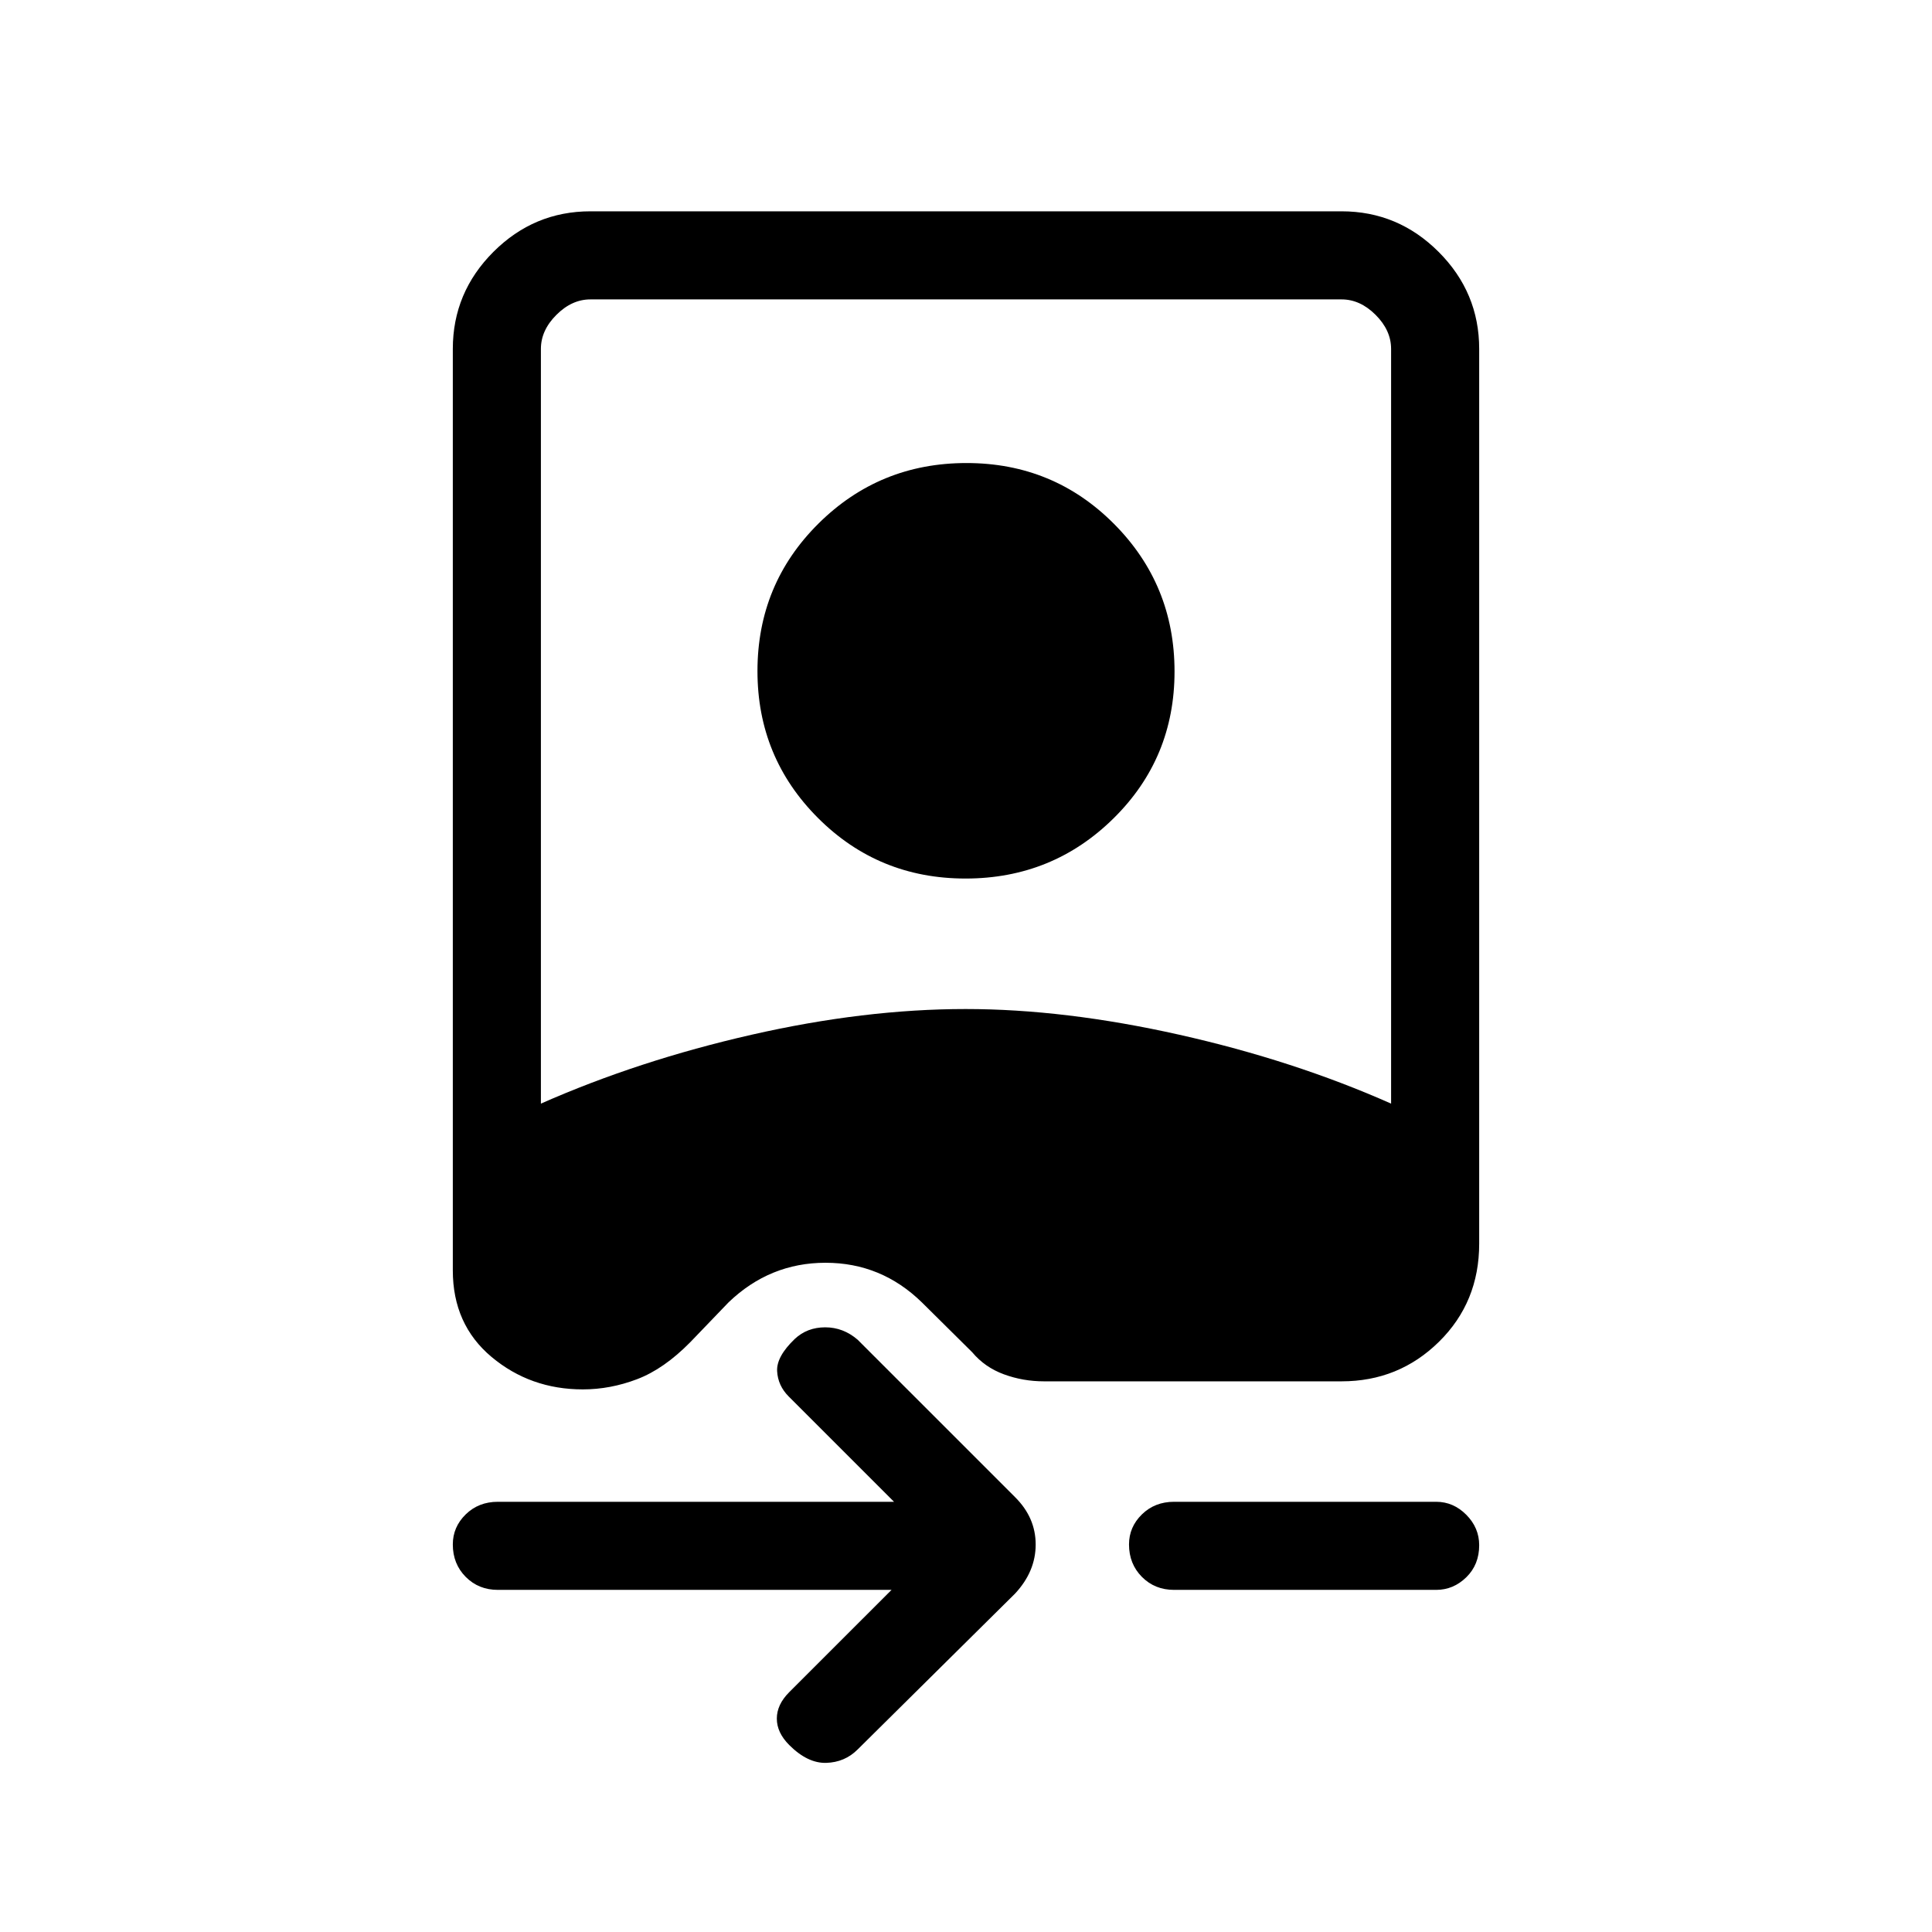 <svg xmlns="http://www.w3.org/2000/svg" height="48" viewBox="0 -960 960 960" width="48"><path d="M225-786.62q0-28.05 20.16-48.22Q265.33-855 293.38-855h373.24q28.05 0 48.22 20.16Q735-814.67 735-786.62V-342q0 29.04-19.97 48.71t-48.41 19.67H518.77q-10.45 0-19.96-3.5-9.5-3.5-15.73-10.96l-25-24.77q-20.17-19.69-47.88-19.69-27.7 0-48.2 19.69l-19 19.77q-13.1 13.32-26.43 18.39-13.32 5.07-26.95 5.07-26.08 0-45.35-16.11Q225-301.85 225-328.77v-457.85Zm43.77 375q48.61-21.46 104.71-34.23 56.09-12.77 106.34-12.77 49.26 0 106.16 12.77 56.89 12.77 105.25 34.23v-375q0-9.23-7.69-16.92-7.69-7.69-16.92-7.69H293.38q-9.23 0-16.92 7.69-7.69 7.69-7.69 16.92v375Zm210.99-111.84q-43.22 0-73.3-30.09t-30.08-72.99q0-43.23 30.32-73.31 30.31-30.07 73.54-30.07 43.22 0 73.3 30.23t30.08 73.35q0 43.11-30.32 72.99-30.31 29.89-73.54 29.89ZM443-170H247.38q-9.57 0-15.98-6.46-6.4-6.46-6.4-16.11 0-8.66 6.4-14.93 6.41-6.27 15.98-6.27h196.85l-52.31-52.31q-5.38-5.38-5.77-12.61-.38-7.23 8.77-16 6.16-5.77 15.12-5.77 8.96 0 16.11 6.15l78.23 78.23q10.24 10.16 10.24 23.55 0 13.38-10.24 24.38l-78.23 77.46q-6.38 6.38-15.61 6.65-9.23.27-18.39-8.88-6.15-6.16-6.15-13.12 0-6.96 6.15-13.11L443-170Zm140.38 0q-9.57 0-15.98-6.46-6.4-6.46-6.4-16.11 0-8.66 6.4-14.93 6.41-6.27 15.98-6.27h130.24q8.57 0 14.98 6.46 6.4 6.46 6.4 15.11 0 9.66-6.4 15.93-6.41 6.27-14.98 6.27H583.38Z"/></svg>